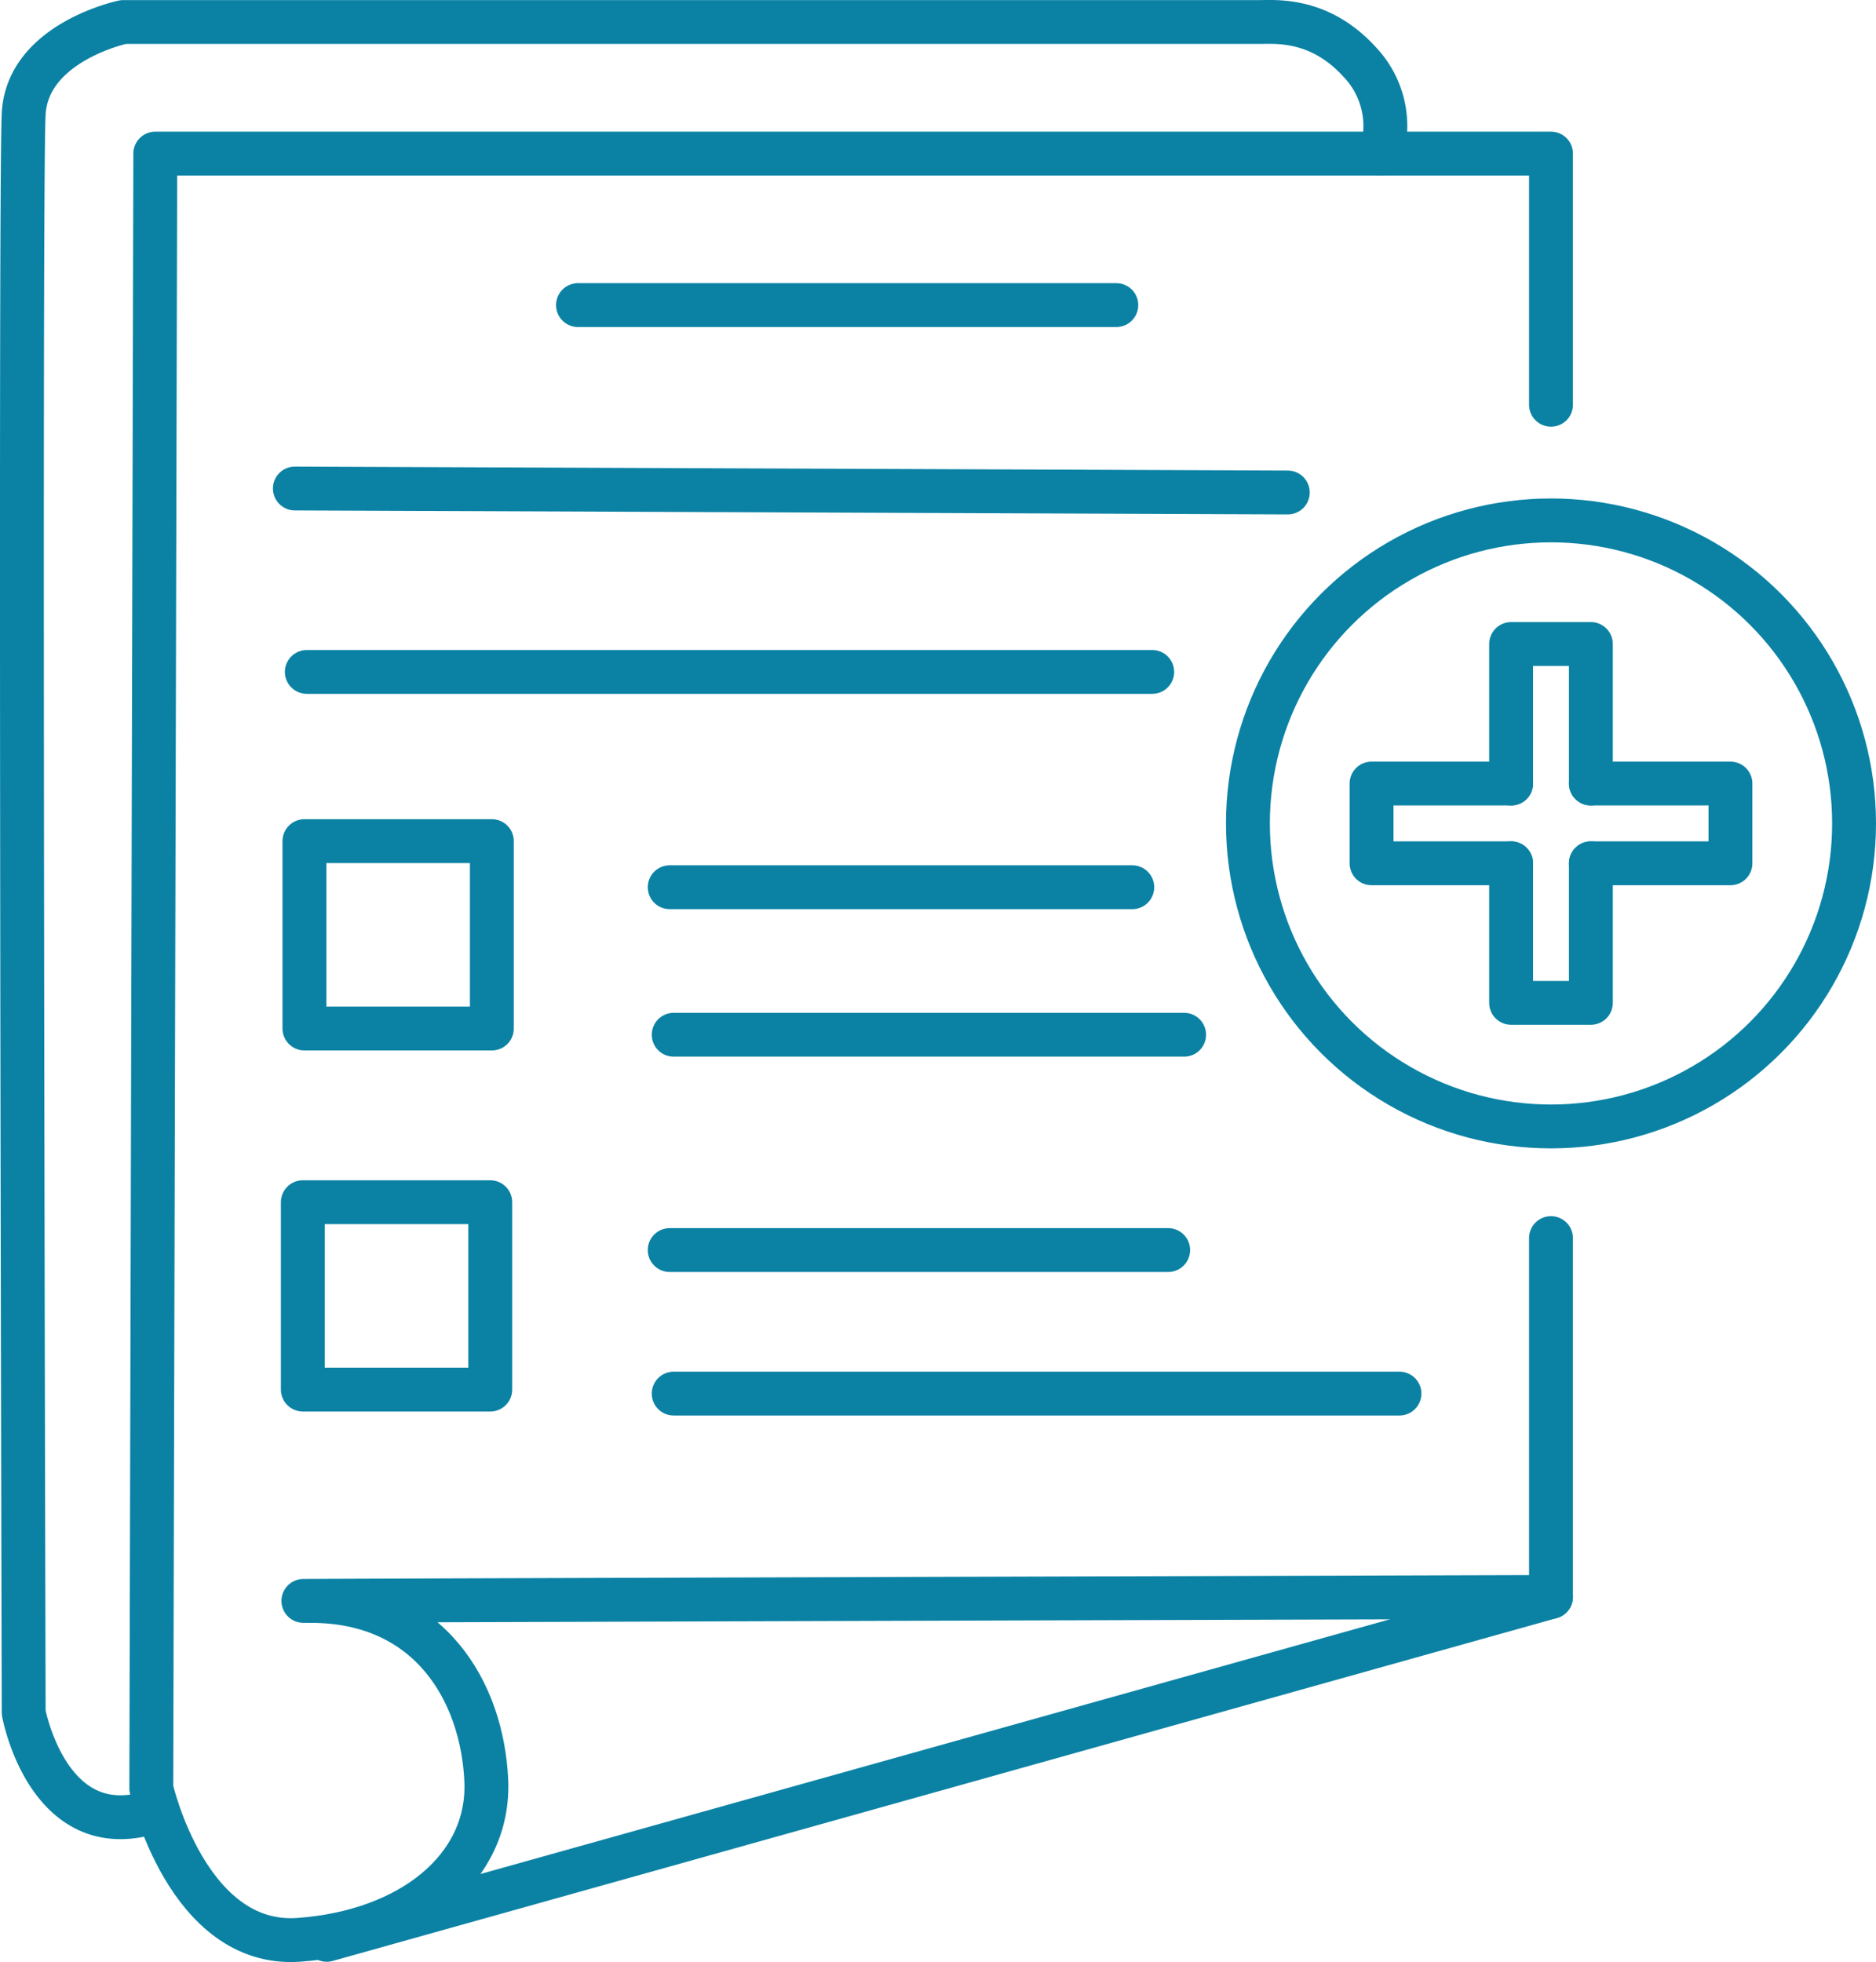 <svg id="Layer_1" data-name="Layer 1" xmlns="http://www.w3.org/2000/svg" viewBox="0 0 470.44 492.1"><defs><style>.cls-1,.cls-2{fill:none;stroke:#0b82a4;stroke-width:11px;}.cls-1{stroke-miterlimit:10;}.cls-2{stroke-linecap:round;stroke-linejoin:round;}</style></defs><circle class="cls-1" cx="388.94" cy="206.52" r="76"/><polyline class="cls-2" points="398.94 196.52 398.94 161.52 378.94 161.52 378.94 196.52"/><polyline class="cls-2" points="398.94 216.52 398.94 251.52 378.94 251.52 378.94 216.52"/><polyline class="cls-2" points="378.94 216.52 343.94 216.52 343.94 196.52 378.94 196.52"/><polyline class="cls-2" points="398.94 216.52 433.94 216.52 433.94 196.52 398.94 196.52"/><path class="cls-2" d="M793.5,367.5v-63h-350l-1,410s9,40,37,38,48-18,47-40-14-45-44-45,311-1,311-1v-90" transform="translate(-404.56 -265.98)"/><line class="cls-2" x1="388.94" y1="400.52" x2="81.94" y2="486.52"/><rect class="cls-2" x="75.94" y="301.52" width="47" height="47"/><rect class="cls-2" x="76.34" y="210.96" width="47" height="47"/><line class="cls-2" x1="144.94" y1="76.52" x2="279.94" y2="76.52"/><line class="cls-2" x1="73.94" y1="122.52" x2="322.94" y2="123.52"/><line class="cls-2" x1="76.94" y1="168.52" x2="288.94" y2="168.52"/><line class="cls-2" x1="167.94" y1="222.52" x2="283.94" y2="222.52"/><line class="cls-2" x1="168.94" y1="259.52" x2="296.94" y2="259.52"/><line class="cls-2" x1="167.94" y1="313.52" x2="292.94" y2="313.52"/><line class="cls-2" x1="168.94" y1="349.52" x2="350.94" y2="349.52"/><path class="cls-2" d="M750.91,304.5a23.27,23.27,0,0,0-5.41-23c-10-11-21-10-25-10h-285s-24,5-25,23,0,401,0,401,6,33,32,25" transform="translate(-404.56 -265.98)"/></svg>